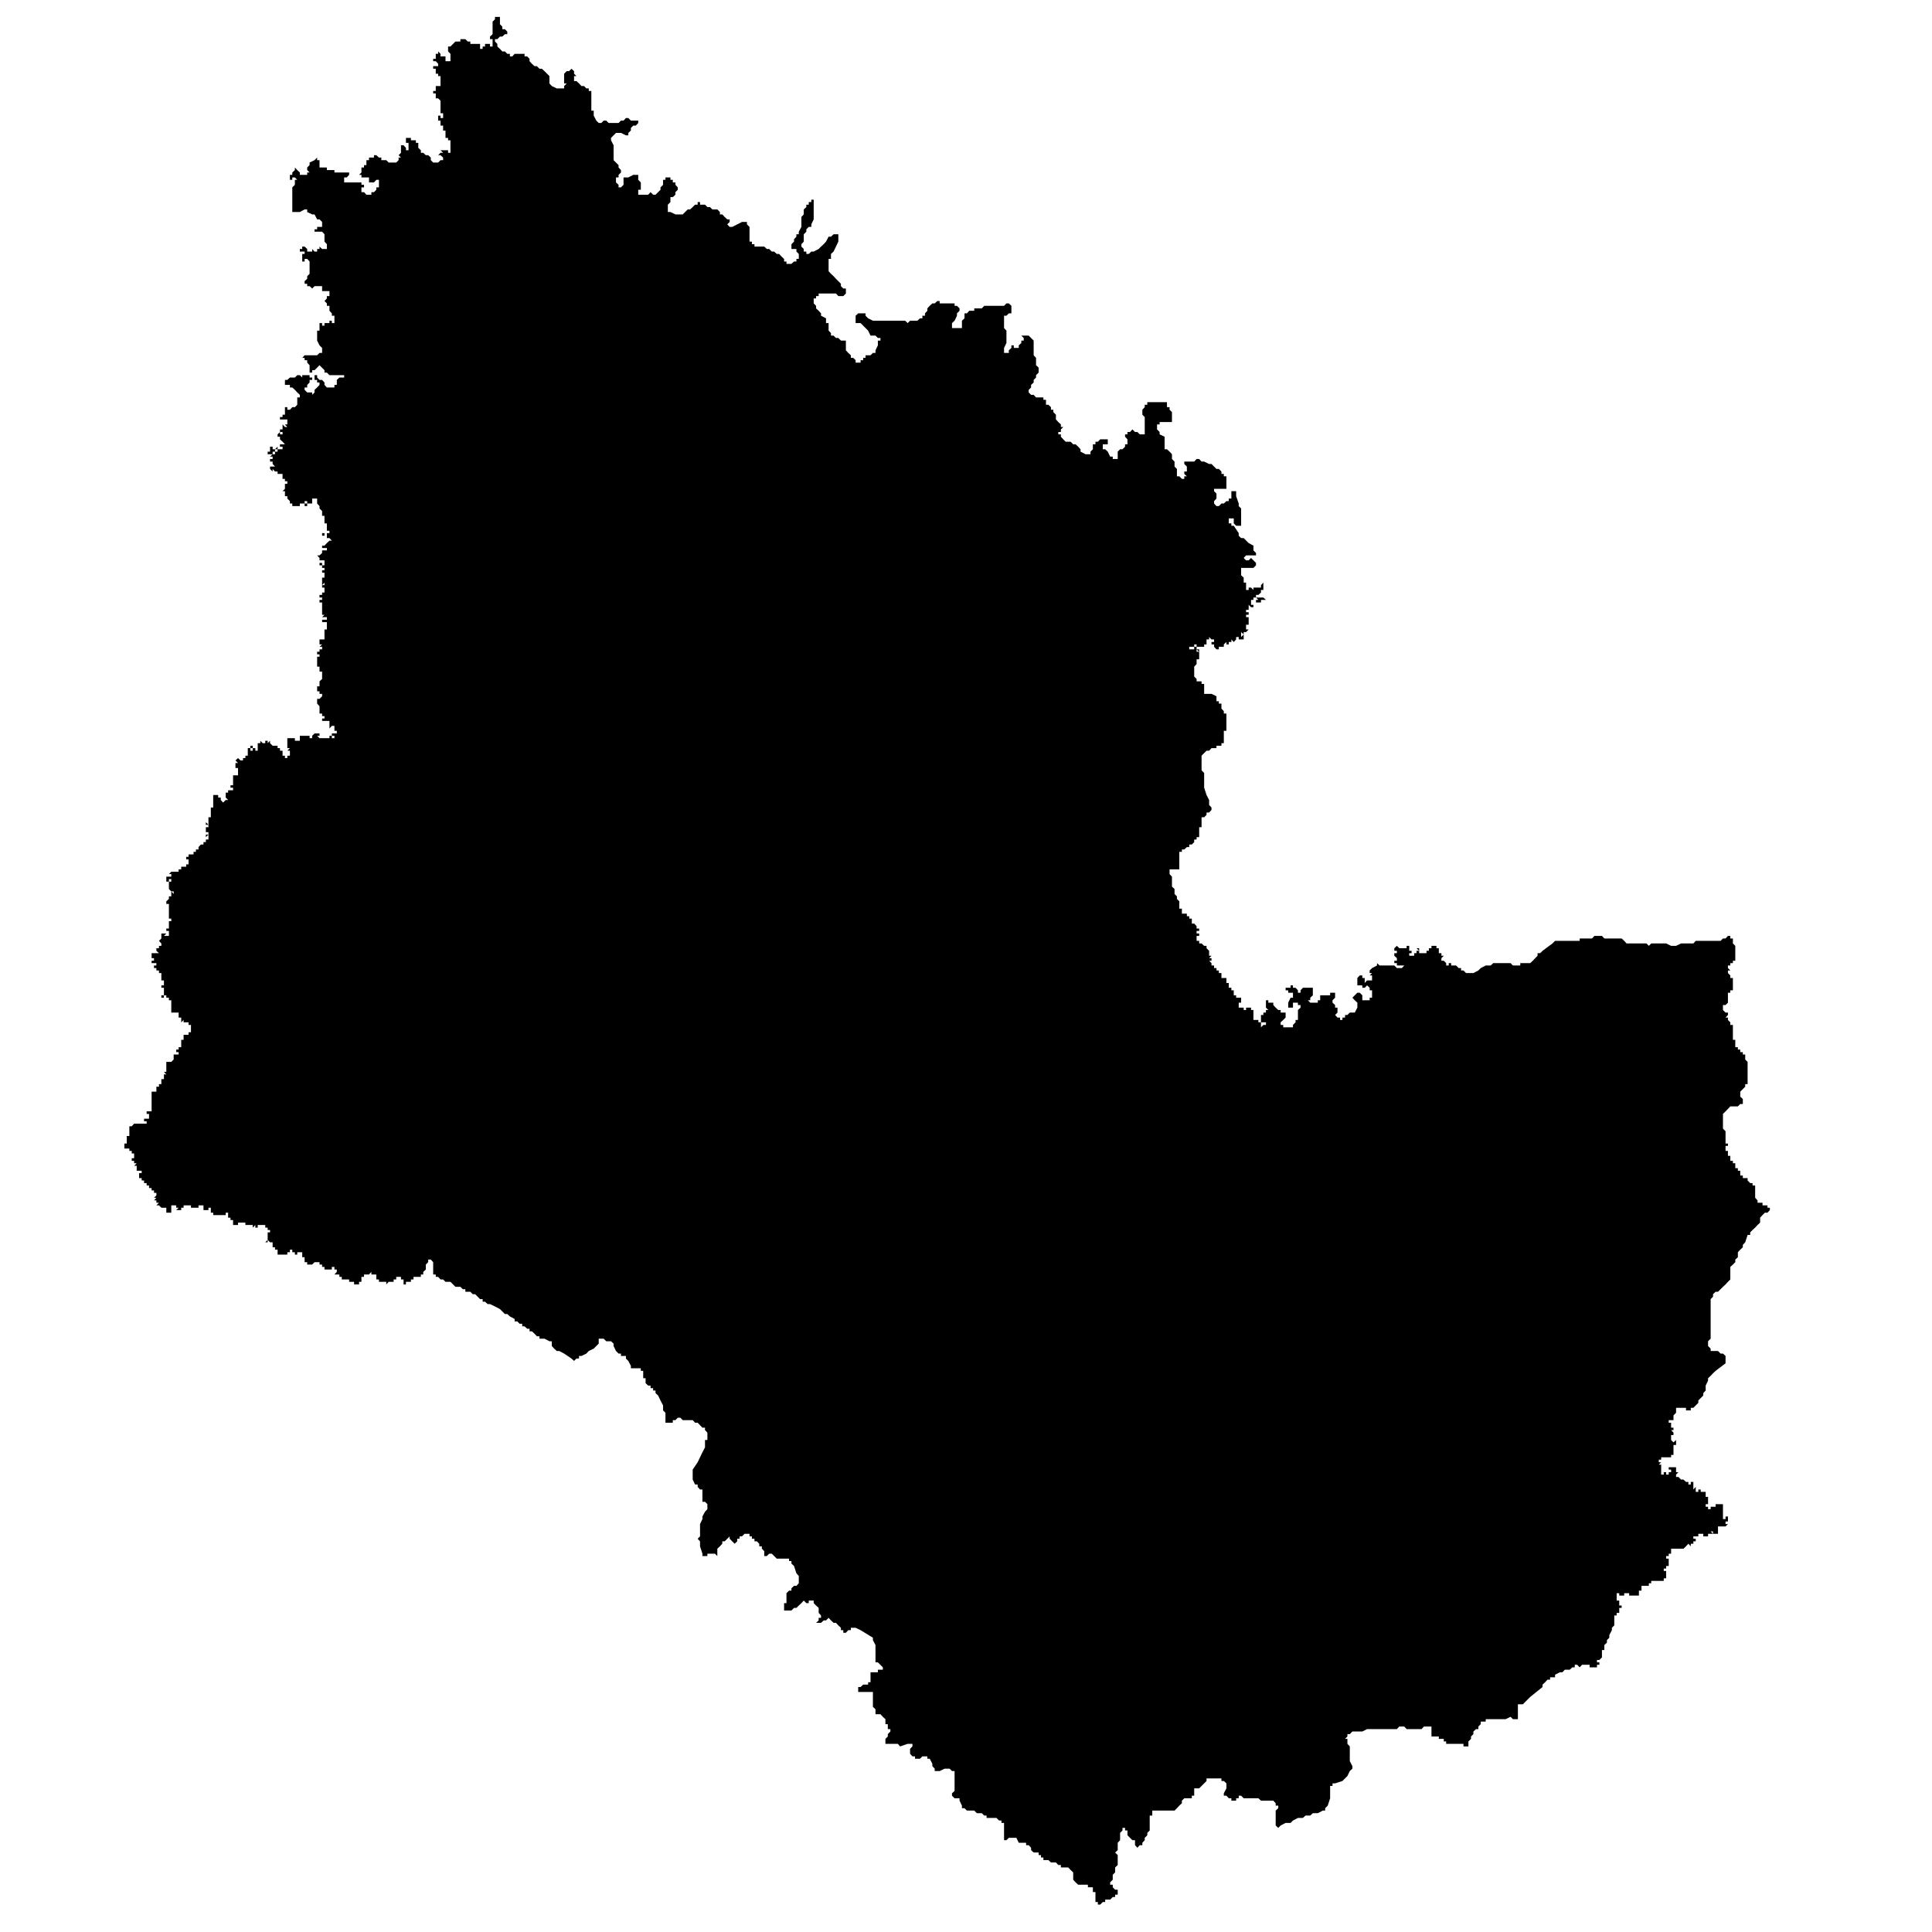 <?xml version="1.0" encoding="utf-8"?>
<!-- Generator: Adobe Illustrator 24.2.1, SVG Export Plug-In . SVG Version: 6.00 Build 0)  -->
<svg version="1.1" id="Layer_1" xmlns="http://www.w3.org/2000/svg" xmlns:xlink="http://www.w3.org/1999/xlink" x="0px" y="0px"
	 viewBox="0 0 97.23 97.23" style="enable-background:new 0 0 97.23 97.23;" xml:space="preserve">
<style type="text/css">
	.st0{fill-rule:evenodd;clip-rule:evenodd;}
</style>
<polygon class="st0" points="25.16,0.85 25.16,0.97 25.16,1.09 25.16,1.22 25.28,1.34 25.28,1.47 25.41,1.47 25.53,1.59 25.53,1.72 
	25.41,1.72 25.28,1.84 25.16,1.84 25.03,1.97 24.91,1.97 24.91,2.09 25.03,2.21 25.03,2.34 25.16,2.46 25.28,2.59 25.41,2.59 
	25.53,2.71 25.66,2.71 25.66,2.84 25.78,2.84 25.9,2.71 26.03,2.71 26.15,2.71 26.28,2.71 26.4,2.71 26.4,2.84 26.53,2.84 
	26.65,2.96 26.65,3.08 26.77,3.21 26.9,3.33 27.02,3.33 27.15,3.46 27.27,3.46 27.4,3.58 27.65,3.83 27.65,3.95 27.65,4.08 
	27.65,4.2 27.77,4.33 28.02,4.45 28.14,4.45 28.27,4.45 28.39,4.45 28.39,4.33 28.52,4.2 28.39,4.2 28.39,4.08 28.39,3.95 
	28.39,3.83 28.39,3.71 28.52,3.58 28.64,3.58 28.76,3.46 28.89,3.58 28.89,3.71 29.01,3.83 28.89,3.83 28.89,3.95 28.89,4.08 
	29.01,4.08 29.14,4.2 29.26,4.33 29.39,4.33 29.51,4.45 29.63,4.45 29.63,4.58 29.76,4.58 29.76,4.7 29.76,4.83 29.76,5.07 
	29.76,5.2 29.76,5.32 29.76,5.45 29.76,5.57 29.88,5.57 29.88,5.7 29.88,5.82 30.01,6.07 30.13,6.19 30.26,6.19 30.38,6.07 
	30.51,6.07 30.63,6.19 30.88,6.19 31,6.19 31.13,6.19 31.25,6.07 31.38,6.07 31.5,5.94 31.62,5.94 31.75,6.07 31.87,6.07 32,6.07 
	32.12,6.07 32.12,6.19 32,6.32 31.87,6.32 31.75,6.44 31.75,6.57 31.62,6.69 31.62,6.81 31.5,6.81 31.25,6.69 31.13,6.69 31,6.69 
	30.88,6.81 30.75,6.94 30.75,7.06 30.88,7.31 30.88,7.44 30.88,7.56 30.88,7.69 30.88,7.81 30.88,7.93 30.88,8.06 31,8.18 
	31.13,8.31 31.13,8.43 31.25,8.56 31.25,8.68 31.13,8.8 31.13,8.93 31,8.93 31,9.05 31,9.18 31.13,9.3 31.13,9.43 31.25,9.43 
	31.38,9.3 31.38,9.18 31.38,9.05 31.38,8.93 31.5,8.93 31.62,8.93 31.87,8.8 32,8.8 32.12,8.8 32.12,9.05 32.25,9.18 32.25,9.3 
	32.25,9.43 32.25,9.55 32.12,9.55 32.12,9.67 32.12,9.8 32.25,9.8 32.37,9.8 32.62,9.8 32.74,9.67 32.87,9.8 32.99,9.8 33.12,9.67 
	33.24,9.55 33.24,9.43 33.37,9.3 33.37,9.18 33.37,9.05 33.49,9.05 33.49,8.93 33.61,8.93 33.74,8.93 33.74,9.05 33.86,9.05 
	33.86,9.18 33.99,9.18 33.99,9.3 34.11,9.43 34.11,9.55 33.99,9.67 33.99,9.8 33.86,9.92 33.74,9.92 33.74,10.05 33.74,10.17 
	33.61,10.3 33.61,10.54 33.61,10.67 33.74,10.67 33.99,10.79 34.11,10.79 34.24,10.79 34.36,10.79 34.48,10.67 34.61,10.54 
	34.73,10.54 34.86,10.42 34.98,10.3 35.11,10.3 35.11,10.17 35.23,10.17 35.23,10.3 35.35,10.3 35.48,10.3 35.6,10.42 35.73,10.42 
	35.85,10.54 36.1,10.54 36.23,10.67 36.23,10.79 36.35,10.79 36.47,10.92 36.6,11.04 36.72,11.04 36.72,11.17 36.6,11.29 
	36.72,11.42 36.85,11.42 37.34,11.17 37.47,11.17 37.59,11.17 37.59,11.29 37.72,11.42 37.72,11.54 37.72,11.66 37.72,11.91 
	37.72,12.04 37.72,12.16 37.84,12.16 37.84,12.29 37.97,12.29 37.97,12.41 38.09,12.41 38.21,12.41 38.34,12.41 38.46,12.41 
	38.59,12.53 38.71,12.53 38.84,12.66 38.96,12.66 39.09,12.78 39.21,12.78 39.33,12.91 39.46,13.03 39.46,13.16 39.58,13.16 
	39.58,13.28 39.71,13.28 39.71,13.4 39.71,13.28 39.83,13.28 39.96,13.16 40.08,13.16 40.08,13.03 40.2,13.03 40.2,12.78 
	40.08,12.66 40.08,12.53 39.96,12.53 39.83,12.53 39.83,12.41 39.83,12.29 39.96,12.16 39.96,12.04 40.08,11.91 40.08,11.79 
	40.2,11.79 40.2,11.66 40.33,11.42 40.33,11.17 40.33,11.04 40.33,10.92 40.45,10.79 40.45,10.67 40.45,10.54 40.58,10.42 
	40.58,10.3 40.7,10.3 40.7,10.17 40.83,10.17 40.83,10.05 40.95,10.05 40.95,10.17 40.95,10.3 40.95,10.54 40.95,10.79 40.95,10.92 
	40.95,11.04 40.83,11.29 40.83,11.42 40.7,11.42 40.58,11.54 40.58,11.66 40.45,11.79 40.45,11.91 40.45,12.04 40.45,12.16 
	40.33,12.29 40.33,12.41 40.45,12.53 40.45,12.66 40.58,12.66 40.58,12.78 40.7,12.78 40.83,12.66 40.95,12.66 41.2,12.53 
	41.32,12.41 41.45,12.29 41.57,12.16 41.7,11.91 41.82,11.91 41.95,11.79 42.07,11.79 42.19,11.79 42.19,11.91 42.19,12.04 
	42.19,12.16 42.07,12.41 41.95,12.66 41.82,12.78 41.82,13.03 41.7,13.03 41.7,13.16 41.7,13.28 41.7,13.4 41.7,13.53 41.7,13.65 
	41.82,13.78 41.95,13.9 42.07,14.03 42.19,14.15 42.32,14.28 42.32,14.4 42.44,14.52 42.57,14.52 42.57,14.65 42.57,14.77 
	42.44,14.9 42.32,14.9 42.19,14.9 42.07,14.77 41.95,14.77 41.7,14.77 41.57,14.77 41.45,14.77 41.32,14.77 41.2,14.77 41.2,14.9 
	41.07,14.9 41.07,15.02 40.95,15.02 40.95,15.15 40.95,15.27 41.07,15.39 41.07,15.52 41.2,15.64 41.32,15.77 41.32,15.89 
	41.57,16.02 41.57,16.14 41.57,16.26 41.7,16.26 41.7,16.51 41.7,16.64 41.82,16.76 41.82,16.89 41.95,16.89 42.07,17.01 
	42.19,17.01 42.32,17.14 42.44,17.14 42.57,17.14 42.57,17.26 42.57,17.38 42.57,17.51 42.57,17.63 42.69,17.76 42.82,17.88 
	42.82,18.01 42.94,18.01 43.06,18.13 43.06,18.25 43.19,18.25 43.19,18.38 43.19,18.25 43.31,18.25 43.31,18.13 43.44,18.13 
	43.44,18.01 43.56,18.01 43.56,17.88 43.69,17.88 43.81,17.88 43.93,17.76 44.06,17.76 44.06,17.63 44.18,17.38 44.18,17.14 
	44.31,17.14 44.31,17.01 44.18,17.01 44.06,16.89 43.93,16.89 43.81,16.89 43.69,16.64 43.56,16.51 43.44,16.39 43.31,16.26 
	43.19,16.26 43.06,16.26 43.06,16.14 43.06,16.02 43.06,15.89 43.19,15.77 43.31,15.77 43.44,15.77 43.56,15.77 43.56,15.89 
	43.69,16.02 43.93,16.14 44.06,16.14 44.18,16.14 44.31,16.14 44.43,16.14 44.56,16.14 44.68,16.14 44.81,16.14 44.93,16.14 
	45.05,16.14 45.18,16.14 45.3,16.14 45.43,16.14 45.55,16.14 45.68,16.26 45.8,16.14 45.92,16.14 46.05,16.14 46.17,16.14 
	46.3,16.02 46.42,16.02 46.42,15.89 46.55,15.89 46.55,15.77 46.67,15.64 46.67,15.52 46.79,15.39 46.92,15.27 47.04,15.27 
	47.17,15.15 47.29,15.15 47.29,15.27 47.42,15.27 47.54,15.27 47.67,15.27 47.79,15.27 47.91,15.27 48.04,15.27 48.04,15.39 
	48.16,15.39 48.29,15.52 48.29,15.64 48.16,15.77 48.16,15.89 48.04,16.14 47.91,16.26 47.91,16.39 47.91,16.51 48.04,16.51 
	48.16,16.51 48.29,16.51 48.41,16.51 48.41,16.39 48.41,16.14 48.54,16.02 48.54,15.89 48.54,15.77 48.66,15.77 48.78,15.64 
	48.91,15.64 49.03,15.64 49.03,15.52 49.16,15.52 49.41,15.52 49.53,15.39 49.65,15.39 49.78,15.39 49.9,15.39 50.03,15.39 
	50.15,15.39 50.28,15.39 50.4,15.39 50.53,15.39 50.65,15.27 50.77,15.27 50.9,15.39 50.9,15.52 50.9,15.64 50.9,15.77 50.77,15.77 
	50.65,15.89 50.53,15.89 50.53,16.02 50.53,16.14 50.53,16.26 50.53,16.51 50.65,16.64 50.65,16.76 50.65,16.89 50.65,17.14 
	50.65,17.26 50.53,17.51 50.53,17.63 50.53,17.76 50.65,17.76 50.77,17.76 50.77,17.63 50.9,17.51 50.9,17.38 51.02,17.38 
	51.02,17.51 51.15,17.51 51.27,17.51 51.27,17.38 51.4,17.26 51.4,17.14 51.52,17.14 51.52,17.01 51.4,16.89 51.52,16.89 
	51.64,16.89 51.77,16.89 51.89,17.01 52.02,17.14 52.14,17.14 52.02,17.14 52.02,17.26 52.02,17.38 52.02,17.51 52.02,17.63 
	52.02,17.88 52.14,18.01 52.14,18.13 52.14,18.25 52.14,18.38 52.27,18.5 52.27,18.63 52.27,18.75 52.14,18.88 52.14,19 
	52.02,19.12 52.02,19.25 51.89,19.37 51.89,19.5 51.77,19.62 51.77,19.75 51.89,19.87 52.02,19.87 52.14,20 52.27,20 52.39,20 
	52.51,20 52.51,20.12 52.64,20.12 52.64,20.24 52.64,20.37 52.76,20.37 52.89,20.49 52.89,20.62 53.01,20.62 53.01,20.74 
	53.14,20.87 53.14,20.99 53.14,21.11 53.26,21.24 53.39,21.36 53.39,21.49 53.51,21.49 53.39,21.61 53.39,21.74 53.26,21.74 
	53.26,21.86 53.39,21.86 53.39,21.98 53.51,22.11 53.63,22.23 53.88,22.23 54.01,22.36 54.13,22.36 54.26,22.48 54.38,22.61 
	54.38,22.73 54.63,22.86 54.75,22.86 54.88,22.86 54.88,22.73 55,22.61 55,22.48 55,22.36 55.13,22.36 55.13,22.23 55.25,22.23 
	55.37,22.11 55.5,22.11 55.62,22.11 55.75,22.11 55.75,22.23 55.87,22.23 55.75,22.23 55.75,22.36 55.62,22.36 55.5,22.36 
	55.5,22.48 55.5,22.61 55.62,22.61 55.75,22.73 55.87,22.98 56,22.98 56,23.1 56.12,23.1 56.25,23.1 56.25,22.98 56.25,22.86 
	56.25,22.73 56.37,22.61 56.49,22.61 56.62,22.48 56.62,22.36 56.74,22.36 56.74,22.23 56.74,22.11 56.62,21.98 56.62,21.86 
	56.74,21.86 56.74,21.74 56.87,21.74 56.99,21.61 57.12,21.74 57.24,21.74 57.36,21.86 57.49,21.86 57.61,21.86 57.61,21.74 
	57.61,21.61 57.61,21.49 57.61,21.36 57.61,21.24 57.61,21.11 57.61,20.99 57.49,20.87 57.49,20.74 57.49,20.62 57.61,20.49 
	57.61,20.37 57.74,20.37 57.74,20.24 57.86,20.24 57.99,20.24 58.23,20.24 58.36,20.24 58.48,20.24 58.61,20.24 58.73,20.24 
	58.73,20.37 58.73,20.49 58.86,20.49 58.86,20.62 58.98,20.74 58.98,20.87 58.98,20.99 58.98,21.11 58.98,21.24 58.86,21.24 
	58.73,21.24 58.61,21.24 58.48,21.24 58.36,21.24 58.36,21.36 58.23,21.36 58.23,21.49 58.23,21.61 58.36,21.74 58.36,21.86 
	58.61,21.98 58.61,22.11 58.61,22.23 58.61,22.36 58.61,22.48 58.61,22.61 58.73,22.61 58.86,22.73 58.98,22.86 58.98,22.98 
	58.98,23.1 59.11,23.23 59.11,23.35 59.11,23.48 59.23,23.6 59.23,23.73 59.23,23.85 59.23,23.97 59.35,23.97 59.48,24.1 59.6,24.1 
	59.6,23.97 59.73,23.97 59.6,23.85 59.6,23.73 59.73,23.73 59.73,23.6 59.73,23.48 59.6,23.35 59.6,23.23 59.73,23.23 59.85,23.23 
	59.98,23.23 60.1,23.23 60.22,23.1 60.35,23.1 60.47,23.23 60.6,23.23 60.85,23.35 60.97,23.35 61.1,23.48 61.22,23.6 61.34,23.6 
	61.47,23.73 61.47,23.85 61.59,23.85 61.59,23.97 61.72,23.97 61.72,24.1 61.72,24.22 61.72,24.35 61.72,24.47 61.72,24.6 
	61.59,24.6 61.22,24.6 61.1,24.6 61.1,24.72 61.22,24.84 61.22,24.97 61.22,25.09 61.1,25.22 61.1,25.34 61.22,25.47 61.34,25.47 
	61.47,25.34 61.59,25.34 61.72,25.22 61.84,25.22 61.84,25.09 61.97,25.09 61.97,24.97 61.97,24.72 62.09,24.72 62.21,24.72 
	62.21,24.84 62.21,24.97 62.34,25.34 62.34,25.47 62.46,25.59 62.46,25.84 62.46,25.96 62.46,26.09 62.46,26.21 62.46,26.34 
	62.46,26.46 62.34,26.46 62.21,26.46 62.09,26.34 62.09,26.09 61.97,26.09 61.84,26.09 61.84,26.21 61.84,26.34 61.97,26.34 
	61.97,26.46 62.09,26.46 62.34,26.83 62.34,26.96 62.46,27.08 62.59,27.08 62.84,27.33 63.08,27.46 63.08,27.7 63.21,27.83 
	63.21,27.95 63.08,27.95 62.96,27.95 62.71,27.95 62.59,28.08 62.71,28.2 62.84,28.2 62.96,28.08 63.08,28.2 63.21,28.33 
	63.21,28.45 63.08,28.58 62.96,28.58 62.84,28.58 62.59,28.58 62.46,28.58 62.46,28.7 62.46,28.82 62.46,28.95 62.59,29.07 
	62.59,29.2 62.59,29.32 62.71,29.32 62.71,29.45 62.71,29.57 62.71,29.69 62.84,29.69 62.84,29.57 62.96,29.57 63.08,29.69 
	63.08,29.57 63.21,29.57 63.33,29.57 63.46,29.57 63.46,29.45 63.58,29.32 63.71,29.32 63.58,29.32 63.58,29.45 63.58,29.57 
	63.71,29.57 63.58,29.57 63.58,29.69 63.46,29.69 63.46,29.82 63.33,29.94 63.21,29.94 63.21,30.07 63.33,30.07 63.46,30.07 
	63.58,30.07 63.71,30.19 63.58,30.19 63.46,30.19 63.33,30.19 63.46,30.19 63.46,30.32 63.33,30.32 63.21,30.32 63.21,30.19 
	63.33,30.19 63.21,30.07 63.08,30.07 63.08,30.19 62.96,30.19 62.96,30.32 62.96,30.44 63.08,30.44 63.08,30.56 62.96,30.56 
	62.84,30.44 62.84,30.56 62.84,30.69 62.71,30.69 62.71,30.81 62.84,30.81 62.84,30.94 62.71,30.94 62.71,31.06 62.84,31.06 
	62.84,31.19 62.96,31.19 62.84,31.19 62.84,31.31 62.84,31.44 62.71,31.44 62.71,31.56 62.71,31.68 62.84,31.68 62.71,31.81 
	62.84,31.81 62.71,31.81 62.59,31.81 62.59,31.68 62.59,31.81 62.59,31.93 62.46,31.81 62.46,31.93 62.46,32.06 62.59,31.93 
	62.59,32.06 62.59,32.18 62.46,32.18 62.46,32.06 62.46,32.18 62.34,32.18 62.34,32.06 62.21,32.06 62.21,32.18 62.09,32.31 
	61.97,32.18 61.97,32.31 61.84,32.31 61.84,32.43 61.72,32.43 61.72,32.31 61.59,32.43 61.59,32.55 61.47,32.55 61.34,32.55 
	61.34,32.68 61.22,32.68 61.1,32.55 61.1,32.43 60.97,32.43 60.97,32.31 61.1,32.31 61.1,32.18 60.97,32.18 60.85,32.06 
	60.85,32.18 60.72,32.18 60.72,32.31 60.72,32.43 60.6,32.43 60.6,32.31 60.6,32.43 60.47,32.43 60.6,32.43 60.72,32.43 60.6,32.43 
	60.6,32.55 60.47,32.55 60.35,32.55 60.22,32.55 60.22,32.43 60.1,32.43 60.1,32.31 60.1,32.43 60.1,32.55 59.98,32.55 59.85,32.55 
	59.85,32.68 59.98,32.68 60.1,32.68 60.1,32.55 60.22,32.55 60.22,32.68 60.35,32.68 60.35,32.8 60.22,32.68 60.22,32.8 60.35,32.8 
	60.35,32.93 60.47,32.93 60.35,32.93 60.35,33.05 60.35,33.18 60.35,33.3 60.35,33.18 60.22,33.18 60.22,33.3 60.22,33.42 
	60.1,33.42 60.22,33.42 60.1,33.55 60.1,34.05 60.22,34.17 60.22,34.29 60.35,34.29 60.47,34.29 60.47,34.42 60.6,34.42 60.6,34.54 
	60.6,34.79 60.6,34.92 60.72,34.92 60.85,34.92 60.97,34.92 61.22,35.04 61.22,35.17 61.22,35.29 61.34,35.29 61.34,35.41 
	61.47,35.41 61.47,35.54 61.47,35.66 61.59,35.79 61.59,35.91 61.72,35.91 61.72,36.04 61.72,36.16 61.72,36.28 61.72,36.41 
	61.72,36.53 61.72,36.66 61.72,36.78 61.59,36.78 61.59,36.91 61.59,37.03 61.59,37.15 61.59,37.28 61.59,37.4 61.47,37.4 
	61.47,37.53 61.34,37.53 61.22,37.53 61.22,37.65 61.1,37.65 60.97,37.65 60.85,37.78 60.72,37.78 60.6,37.9 60.47,38.03 
	60.47,38.15 60.47,38.27 60.47,38.4 60.47,38.52 60.47,38.65 60.47,38.77 60.6,38.9 60.6,39.27 60.6,39.52 60.6,39.64 60.72,40.01 
	60.85,40.26 60.85,40.39 60.85,40.51 60.97,40.64 60.97,40.76 60.85,40.89 60.72,40.89 60.72,41.01 60.6,41.13 60.47,41.13 
	60.47,41.26 60.47,41.38 60.47,41.51 60.47,41.63 60.35,41.63 60.35,41.76 60.35,41.88 60.35,42 60.35,42.13 60.22,42.13 
	60.22,42.25 60.1,42.25 60.1,42.38 59.98,42.5 59.85,42.5 59.85,42.63 59.73,42.63 59.6,42.75 59.48,42.75 59.48,42.87 59.35,42.87 
	59.35,43 59.35,43.25 59.35,43.37 59.35,43.5 59.35,43.62 59.35,43.75 59.23,43.75 59.11,43.75 58.98,43.75 58.86,43.75 
	58.86,43.87 58.86,43.99 58.98,44.12 58.98,44.24 58.98,44.37 58.98,44.49 58.98,44.62 59.11,44.74 59.11,44.86 59.11,44.99 
	59.23,45.11 59.23,45.24 59.35,45.36 59.35,45.49 59.35,45.61 59.35,45.73 59.48,45.73 59.48,45.86 59.48,45.98 59.6,45.98 
	59.73,45.98 59.73,46.11 59.85,46.11 59.85,46.23 59.73,46.23 59.85,46.23 59.98,46.23 59.98,46.36 59.98,46.48 60.1,46.48 
	59.98,46.48 60.1,46.48 60.22,46.61 60.22,46.73 60.35,46.73 60.35,46.85 60.22,46.85 60.22,46.98 60.35,46.98 60.35,47.1 
	60.22,47.1 60.22,47.23 60.22,47.35 60.35,47.35 60.35,47.48 60.47,47.48 60.6,47.6 60.72,47.6 60.72,47.72 60.85,47.85 
	60.85,47.97 60.85,48.1 60.97,48.1 60.85,48.22 60.97,48.22 60.97,48.35 60.85,48.35 60.97,48.47 60.85,48.47 60.97,48.47 
	60.97,48.59 61.1,48.59 61.1,48.72 61.22,48.72 61.22,48.84 61.34,48.84 61.34,48.97 61.47,48.97 61.47,49.09 61.47,49.22 
	61.59,49.22 61.72,49.22 61.72,49.34 61.72,49.47 61.84,49.47 61.84,49.59 61.84,49.71 61.97,49.71 61.97,49.84 62.09,49.84 
	62.09,49.96 62.09,50.09 62.21,50.09 62.21,50.21 62.34,50.21 62.34,50.09 62.34,50.21 62.46,50.21 62.46,50.34 62.46,50.46 
	62.34,50.46 62.34,50.71 62.46,50.71 62.59,50.71 62.59,50.83 62.71,50.83 62.71,50.71 62.84,50.71 62.84,50.83 62.84,50.71 
	62.96,50.71 62.96,50.83 63.08,50.83 63.08,51.08 63.08,51.21 63.08,51.33 63.21,51.33 63.33,51.33 63.33,51.45 63.46,51.45 
	63.46,51.58 63.46,51.7 63.58,51.58 63.71,51.58 63.71,51.45 63.58,51.45 63.46,51.45 63.46,51.33 63.46,51.21 63.46,51.08 
	63.58,51.08 63.58,50.96 63.71,50.96 63.71,50.83 63.83,50.83 63.71,50.71 63.71,50.58 63.71,50.46 63.71,50.34 63.83,50.34 
	63.83,50.46 63.96,50.46 64.08,50.46 64.08,50.58 64.2,50.71 64.33,50.83 64.45,50.83 64.45,50.96 64.58,50.96 64.7,50.96 
	64.7,51.08 64.7,51.21 64.58,51.33 64.45,51.45 64.45,51.58 64.58,51.58 64.58,51.7 64.7,51.7 64.83,51.7 64.95,51.7 65.07,51.7 
	65.07,51.58 65.2,51.45 65.2,51.33 65.32,51.33 65.32,51.21 65.32,51.08 65.32,50.96 65.32,50.83 65.45,50.71 65.45,50.58 
	65.32,50.58 65.32,50.46 65.2,50.46 65.07,50.46 65.07,50.58 65.07,50.71 64.95,50.71 64.83,50.71 64.83,50.58 64.83,50.46 
	64.95,50.21 65.07,50.21 65.07,50.09 65.07,49.96 64.95,49.96 64.83,49.96 64.83,49.84 64.7,49.84 64.7,49.71 64.83,49.71 
	64.95,49.71 64.95,49.59 65.07,49.59 65.07,49.71 65.2,49.71 65.32,49.84 65.32,49.96 65.45,49.96 65.45,49.84 65.57,49.71 
	65.7,49.71 65.82,49.71 65.94,49.71 66.07,49.71 66.07,49.84 66.07,49.96 66.07,50.09 65.94,50.21 65.94,50.34 65.82,50.34 
	65.94,50.46 66.07,50.46 66.19,50.46 66.32,50.46 66.32,50.34 66.44,50.34 66.44,50.21 66.44,50.09 66.57,50.09 66.57,49.96 
	66.57,50.09 66.69,50.09 66.82,50.09 66.94,50.09 66.94,49.96 67.06,49.96 67.06,49.84 67.06,49.96 67.19,49.96 67.19,50.09 
	67.19,50.21 67.06,50.34 67.06,50.46 67.19,50.58 67.19,50.71 67.31,50.71 67.31,50.83 67.31,50.96 67.19,51.08 67.31,51.21 
	67.44,51.21 67.44,51.33 67.56,51.33 67.56,51.21 67.69,51.21 67.69,51.08 67.81,51.08 67.93,50.96 68.06,50.96 68.18,50.96 
	68.31,50.71 68.31,50.58 68.31,50.46 68.18,50.34 68.06,50.21 68.18,50.09 68.31,49.96 68.43,49.96 68.56,50.09 68.56,50.21 
	68.56,50.34 68.68,50.34 68.8,50.34 68.93,50.34 68.93,50.21 69.05,50.21 69.05,50.09 69.05,49.96 69.05,49.84 68.93,49.84 
	68.93,49.71 68.8,49.59 68.68,49.71 68.56,49.71 68.56,49.59 68.43,49.59 68.31,49.59 68.31,49.47 68.31,49.34 68.31,49.22 
	68.43,49.09 68.56,49.09 68.56,49.22 68.68,49.22 68.68,49.34 68.68,49.47 68.8,49.34 68.93,49.34 69.05,49.34 69.05,49.22 
	69.18,49.22 69.05,49.22 69.05,49.09 68.93,49.09 68.93,49.22 68.93,49.09 69.05,48.97 68.93,48.97 68.93,48.84 69.05,48.72 
	69.3,48.59 69.3,48.47 69.43,48.59 69.55,48.59 69.68,48.59 69.8,48.59 69.92,48.59 70.05,48.59 70.17,48.59 70.3,48.72 
	70.42,48.72 70.55,48.72 70.67,48.59 70.55,48.59 70.42,48.59 70.3,48.59 70.3,48.47 70.17,48.47 70.17,48.35 70.3,48.35 
	70.3,48.22 70.17,48.1 70.17,47.97 70.3,47.97 70.3,47.85 70.17,47.85 70.17,47.72 70.3,47.6 70.42,47.72 70.55,47.72 70.67,47.72 
	70.79,47.72 70.79,47.6 70.92,47.6 70.92,47.72 70.92,47.85 70.92,47.72 70.92,47.85 70.79,47.85 70.92,47.85 71.04,47.85 
	71.04,47.97 70.92,47.97 70.92,48.1 71.04,48.1 71.17,48.1 71.17,47.97 71.29,47.97 71.29,47.85 71.42,47.85 71.29,47.72 
	71.42,47.72 71.42,47.85 71.42,47.97 71.54,47.97 71.54,48.1 71.54,47.97 71.66,47.97 71.79,47.97 71.79,47.85 71.79,47.72 
	71.79,47.85 71.91,47.85 71.91,47.72 72.04,47.72 72.04,47.6 72.16,47.6 72.29,47.6 72.29,47.72 72.41,47.72 72.41,47.85 
	72.41,47.97 72.54,47.97 72.54,47.85 72.54,47.97 72.66,47.97 72.54,47.97 72.54,48.1 72.66,48.1 72.54,48.22 72.54,48.35 
	72.66,48.35 72.54,48.35 72.66,48.35 72.66,48.47 72.66,48.35 72.78,48.47 72.78,48.59 72.91,48.59 72.91,48.47 73.03,48.47 
	73.03,48.59 73.16,48.59 73.28,48.59 73.41,48.72 73.53,48.72 73.53,48.84 73.65,48.84 73.78,48.97 73.9,48.97 74.03,48.97 
	74.15,48.97 74.4,48.84 74.52,48.72 74.77,48.59 74.9,48.59 75.02,48.59 75.15,48.47 75.27,48.47 75.4,48.47 75.52,48.47 
	75.64,48.47 75.77,48.47 75.89,48.47 76.02,48.47 76.14,48.59 76.27,48.59 76.39,48.59 76.51,48.59 76.51,48.47 76.64,48.47 
	76.76,48.47 76.89,48.47 77.01,48.47 77.14,48.35 77.26,48.22 77.38,48.1 77.38,47.97 77.51,47.97 77.63,47.85 78.13,47.48 
	78.26,47.35 78.38,47.35 78.5,47.35 78.63,47.35 78.75,47.35 79,47.35 79.25,47.35 79.37,47.35 79.5,47.35 79.5,47.23 79.62,47.23 
	79.75,47.23 80,47.23 80.12,47.23 80.24,47.1 80.37,47.1 80.62,47.1 80.74,47.23 80.87,47.23 80.99,47.23 81.24,47.23 81.49,47.23 
	81.61,47.23 81.74,47.35 81.86,47.48 82.11,47.48 82.23,47.48 82.48,47.48 82.61,47.48 82.86,47.48 82.98,47.6 83.1,47.48 
	83.23,47.48 83.35,47.48 83.48,47.48 83.85,47.48 84.1,47.6 84.22,47.6 84.35,47.6 84.6,47.48 84.85,47.48 84.97,47.48 85.09,47.48 
	85.22,47.48 85.34,47.35 85.47,47.35 85.72,47.35 85.84,47.35 86.21,47.35 86.34,47.35 86.46,47.35 86.59,47.35 86.71,47.23 
	86.84,47.23 86.96,47.1 87.08,47.1 87.08,47.23 87.21,47.23 87.21,47.35 87.21,47.48 87.33,47.6 87.33,47.72 87.33,47.85 
	87.33,47.97 87.33,48.1 87.33,48.22 87.33,48.35 87.21,48.35 87.21,48.47 87.08,48.47 87.08,48.59 86.96,48.59 86.96,48.72 
	87.08,48.84 86.96,48.84 86.96,48.97 87.08,49.09 87.08,49.22 87.21,49.22 87.21,49.34 87.21,49.47 87.21,49.59 87.21,49.71 
	87.21,49.84 87.21,49.71 87.21,49.84 87.08,49.84 87.08,49.96 86.96,49.96 86.96,50.09 86.96,50.21 86.96,50.34 86.96,50.46 
	86.84,50.58 86.71,50.58 86.71,50.71 86.71,50.83 86.84,50.96 86.96,50.96 86.96,51.08 86.84,51.21 86.96,51.21 86.96,51.33 
	87.08,51.45 87.08,51.58 87.21,51.58 87.08,51.58 87.21,51.58 87.21,51.7 87.08,51.7 87.21,51.7 87.21,51.83 87.21,51.95 
	87.33,51.95 87.21,51.95 87.21,52.08 87.21,52.2 87.21,52.33 87.33,52.33 87.33,52.45 87.21,52.45 87.33,52.45 87.33,52.57 
	87.21,52.57 87.33,52.57 87.33,52.7 87.46,52.7 87.46,52.82 87.58,52.82 87.58,52.95 87.71,52.95 87.58,52.95 87.71,52.95 
	87.71,53.07 87.83,53.07 87.83,53.2 87.83,53.32 87.95,53.44 87.95,53.57 87.95,53.69 87.95,53.94 87.95,54.07 87.95,54.31 
	87.95,54.44 87.95,54.56 87.83,54.56 87.83,54.69 87.71,54.81 87.58,54.94 87.58,55.06 87.58,55.19 87.71,55.31 87.71,55.43 
	87.71,55.56 87.58,55.56 87.46,55.68 87.33,55.68 87.21,55.68 87.08,55.68 86.96,55.81 86.84,55.93 86.71,56.06 86.71,56.18 
	86.71,56.43 86.71,56.55 86.71,56.68 86.71,56.8 86.84,56.93 86.84,57.05 86.84,57.17 86.84,57.3 86.84,57.42 86.84,57.55 
	86.96,57.55 86.96,57.67 86.84,57.67 86.84,57.8 86.96,57.8 86.84,57.8 86.84,57.92 86.96,57.92 86.84,57.92 86.96,57.92 
	86.96,58.05 86.84,58.05 86.96,58.05 86.96,58.17 87.08,58.17 86.96,58.17 87.08,58.17 87.08,58.29 87.08,58.42 87.21,58.42 
	87.21,58.54 87.33,58.54 87.33,58.67 87.33,58.79 87.46,58.79 87.46,58.92 87.58,58.92 87.58,59.04 87.58,59.16 87.71,59.16 
	87.71,59.29 87.83,59.29 87.95,59.29 87.95,59.41 88.08,59.41 87.95,59.41 88.08,59.54 88.08,59.66 88.08,59.54 88.2,59.54 
	88.2,59.66 88.33,59.66 88.33,59.79 88.33,59.91 88.33,60.03 88.33,60.16 88.33,60.28 88.2,60.28 88.33,60.28 88.33,60.41 
	88.33,60.28 88.33,60.41 88.33,60.28 88.45,60.41 88.45,60.53 88.58,60.53 88.7,60.53 88.7,60.66 88.82,60.66 88.95,60.66 
	88.95,60.78 89.07,60.78 89.07,60.9 88.95,61.03 88.82,61.03 88.7,61.15 88.58,61.28 88.58,61.4 88.58,61.53 88.45,61.65 
	88.33,61.78 88.2,61.9 88.08,62.02 88.08,62.15 87.95,62.15 87.83,62.52 87.71,62.65 87.71,62.77 87.58,62.89 87.46,63.02 
	87.46,63.14 87.46,63.27 87.33,63.39 87.33,63.52 87.21,63.64 87.08,63.76 87.08,63.89 87.08,64.01 87.08,64.14 87.08,64.26 
	87.08,64.39 86.96,64.51 86.84,64.64 86.71,64.76 86.59,64.88 86.46,65.01 86.34,65.01 86.21,65.13 86.21,65.26 86.09,65.38 
	86.09,65.51 86.09,66 86.09,66.13 86.09,66.5 86.09,66.62 86.09,67 86.09,67.12 86.09,67.25 86.09,67.37 85.96,67.5 85.96,67.62 
	85.96,67.74 86.09,67.87 86.09,67.99 86.21,67.99 86.46,67.99 86.59,68.12 86.71,68.12 86.84,68.24 86.84,68.37 86.84,68.49 
	86.84,68.61 86.34,68.99 86.21,69.11 86.09,69.24 85.96,69.36 85.96,69.48 85.84,69.73 85.84,69.86 85.84,69.98 85.72,70.11 
	85.72,70.23 85.59,70.36 85.47,70.48 85.47,70.6 85.34,70.73 85.22,70.85 85.09,70.85 85.09,70.98 84.97,70.98 84.85,70.98 
	84.85,70.85 84.72,70.85 84.6,70.85 84.47,70.85 84.35,70.85 84.35,70.98 84.35,71.1 84.22,71.23 84.22,71.35 84.22,71.47 
	84.1,71.47 83.98,71.47 83.98,71.6 84.1,71.6 84.1,71.72 84.1,71.85 84.22,71.85 84.22,71.97 84.1,71.97 84.22,72.1 84.22,72.22 
	84.22,72.34 84.22,72.22 84.1,72.22 84.1,72.34 84.1,72.47 84.22,72.59 84.35,72.47 84.35,72.59 84.35,72.72 84.22,72.72 
	84.1,72.72 84.22,72.72 84.22,72.84 84.22,72.97 84.22,73.09 84.22,73.22 84.1,73.22 84.1,73.34 83.98,73.34 83.98,73.46 
	83.98,73.34 83.85,73.34 83.98,73.34 83.85,73.34 83.73,73.34 83.6,73.34 83.6,73.46 83.48,73.46 83.48,73.59 83.6,73.59 
	83.48,73.71 83.6,73.71 83.6,73.84 83.6,73.96 83.6,74.09 83.6,74.21 83.73,74.21 83.73,74.09 83.85,74.09 83.85,74.21 83.98,74.21 
	83.98,74.09 84.1,74.09 84.1,73.96 83.98,73.96 83.98,73.84 84.1,73.84 84.22,73.84 84.22,73.71 84.22,73.84 84.35,73.84 
	84.35,73.96 84.35,74.09 84.47,74.09 84.35,74.21 84.35,74.33 84.47,74.33 84.6,74.46 84.72,74.46 84.85,74.58 84.97,74.58 
	84.97,74.46 84.97,74.58 84.97,74.71 85.09,74.71 85.09,74.58 85.22,74.58 85.22,74.71 85.09,74.71 85.22,74.71 85.22,74.83 
	85.22,74.96 85.34,74.83 85.34,74.96 85.34,75.08 85.47,75.08 85.47,74.96 85.59,74.96 85.59,75.08 85.72,75.08 85.84,75.08 
	85.84,75.2 85.96,75.2 85.84,75.2 85.84,75.33 85.96,75.33 85.96,75.45 85.96,75.58 85.84,75.58 85.96,75.58 85.96,75.7 85.84,75.7 
	85.84,75.83 85.96,75.83 85.96,75.95 86.09,75.95 86.09,75.83 86.21,75.83 86.34,75.83 86.34,75.95 86.34,75.83 86.46,75.83 
	86.34,75.83 86.34,75.7 86.46,75.7 86.59,75.7 86.71,75.7 86.71,75.83 86.71,75.95 86.71,76.08 86.71,75.95 86.71,76.08 
	86.84,76.08 86.71,76.08 86.71,76.2 86.71,76.32 86.71,76.2 86.71,76.32 86.59,76.32 86.71,76.32 86.71,76.45 86.84,76.45 
	86.84,76.32 86.96,76.32 86.96,76.45 86.96,76.57 86.84,76.57 86.84,76.7 86.96,76.7 86.84,76.82 86.71,76.82 86.59,76.82 
	86.46,76.82 86.46,76.95 86.46,77.07 86.46,77.19 86.34,77.19 86.21,77.19 86.21,77.07 86.09,77.07 86.21,77.19 86.09,77.19 
	85.96,77.19 85.96,77.32 85.84,77.32 85.72,77.32 85.72,77.19 85.59,77.19 85.47,77.19 85.47,77.32 85.34,77.32 85.22,77.32 
	85.22,77.44 85.34,77.44 85.34,77.57 85.22,77.57 85.22,77.69 85.09,77.69 85.09,77.82 84.97,77.69 84.85,77.82 84.72,77.94 
	84.6,77.94 84.47,77.94 84.47,77.82 84.47,77.94 84.35,77.94 84.35,77.82 84.35,77.94 84.22,77.94 84.22,78.06 84.22,77.94 
	84.1,77.94 84.1,78.06 83.98,78.06 84.1,78.06 84.1,78.19 83.98,78.19 83.98,78.31 83.85,78.31 83.85,78.44 83.98,78.44 
	83.98,78.56 83.98,78.69 83.85,78.69 83.98,78.69 83.98,78.81 83.85,78.81 83.85,78.94 83.73,78.94 83.73,79.06 83.85,79.06 
	83.85,79.18 83.85,79.31 83.85,79.43 83.73,79.43 83.73,79.31 83.73,79.43 83.73,79.56 83.6,79.56 83.6,79.68 83.6,79.56 
	83.48,79.56 83.35,79.56 83.23,79.56 83.35,79.56 83.23,79.56 83.1,79.56 83.1,79.68 83.1,79.81 83.1,79.68 82.98,79.68 
	82.98,79.81 82.98,79.68 82.98,79.81 82.86,79.81 82.73,79.81 82.61,79.81 82.73,79.81 82.61,79.81 82.61,79.93 82.61,80.05 
	82.61,79.93 82.61,80.05 82.48,80.05 82.48,80.18 82.48,80.05 82.48,80.18 82.48,80.3 82.36,80.3 82.23,80.3 82.11,80.3 81.99,80.3 
	81.99,80.18 81.99,80.3 81.99,80.18 81.86,80.18 81.74,80.18 81.74,80.3 81.61,80.3 81.61,80.18 81.61,80.3 81.49,80.3 81.49,80.18 
	81.36,80.18 81.36,80.3 81.36,80.43 81.36,80.55 81.49,80.55 81.49,80.68 81.49,80.8 81.61,80.8 81.61,80.92 81.49,80.92 
	81.49,81.05 81.49,81.17 81.36,81.17 81.36,81.3 81.24,81.3 81.24,81.42 81.24,81.55 81.24,81.67 81.24,81.8 81.12,81.92 
	81.12,82.04 80.99,82.29 80.99,82.42 80.87,82.54 80.87,82.67 80.74,82.79 80.74,82.91 80.74,83.04 80.62,83.04 80.62,83.16 
	80.62,83.29 80.62,83.41 80.49,83.54 80.37,83.54 80.37,83.66 80.49,83.66 80.49,83.78 80.37,83.78 80.37,83.91 80.24,83.91 
	80.12,83.91 80,83.91 80,83.78 79.87,83.78 79.75,83.78 79.62,83.78 79.5,83.91 79.37,83.78 79.25,83.78 79.25,83.91 79.13,83.91 
	79,84.03 78.88,84.03 78.75,84.03 78.63,84.16 78.5,84.16 78.26,84.28 78.26,84.41 78.13,84.41 78.01,84.41 78.01,84.53 
	77.88,84.53 77.76,84.66 77.63,84.78 77.63,84.9 77.01,85.4 76.76,85.65 76.64,85.77 76.51,85.77 76.39,85.77 76.39,85.9 
	76.39,86.02 76.39,86.15 76.39,86.4 76.39,86.52 76.27,86.52 76.14,86.52 76.02,86.4 75.77,86.52 75.64,86.52 75.52,86.52 
	75.4,86.52 75.27,86.52 75.15,86.52 75.02,86.52 74.9,86.52 74.77,86.52 74.77,86.64 74.65,86.64 74.52,86.64 74.52,86.77 
	74.4,86.89 74.4,87.02 74.28,87.02 74.28,86.89 74.28,87.02 74.15,87.14 74.15,87.27 74.03,87.39 74.03,87.51 73.9,87.64 
	73.9,87.76 73.9,87.89 73.78,87.89 73.65,87.89 73.65,87.76 73.53,87.76 73.53,87.89 73.53,87.76 73.53,87.89 73.53,87.76 
	73.41,87.76 73.28,87.76 73.28,87.89 73.28,87.76 73.16,87.76 73.03,87.76 72.91,87.76 72.78,87.76 72.78,87.64 72.66,87.64 
	72.66,87.51 72.54,87.51 72.41,87.51 72.41,87.39 72.29,87.39 72.16,87.39 72.04,87.39 72.04,87.27 71.91,87.27 72.04,87.27 
	72.04,87.14 72.04,87.02 72.04,86.89 71.91,86.89 71.79,86.89 71.66,86.89 71.54,87.02 71.42,87.02 71.29,87.02 71.17,87.02 
	70.79,87.02 70.67,86.89 70.55,86.89 70.42,86.89 70.3,87.02 70.17,87.02 70.05,87.02 69.92,87.02 69.68,87.02 69.43,87.02 
	69.18,87.02 69.05,87.02 68.8,87.02 68.56,87.14 68.43,87.14 68.31,87.14 68.18,87.14 68.06,87.14 67.93,87.27 67.81,87.27 
	67.81,87.39 67.69,87.51 67.81,87.51 67.81,87.64 67.81,87.76 67.93,87.89 67.93,88.01 67.93,88.14 67.93,88.26 67.93,88.51 
	67.93,88.63 68.06,88.88 68.06,89.01 67.93,89.13 67.81,89.38 67.69,89.5 67.56,89.63 67.19,89.75 67.06,89.75 67.06,89.88 
	66.94,89.88 66.94,90 66.94,90.5 66.82,90.87 66.69,91 66.69,91.12 66.57,91.12 66.32,91.25 66.07,91.25 65.94,91.37 65.7,91.37 
	65.57,91.49 65.32,91.49 65.07,91.62 64.95,91.74 64.7,91.74 64.45,91.87 64.33,91.99 64.2,91.87 64.2,91.74 64.2,91.62 64.2,91.49 
	64.2,91.37 64.2,91.25 64.2,91.12 64.33,91 64.33,90.87 64.2,90.87 64.2,90.75 64.08,90.62 63.96,90.62 63.83,90.62 63.71,90.62 
	63.58,90.62 63.46,90.62 63.33,90.5 63.21,90.5 63.08,90.5 62.96,90.5 62.84,90.5 62.71,90.5 62.59,90.5 62.46,90.37 62.34,90.37 
	62.34,90.5 62.21,90.5 62.21,90.62 62.09,90.62 61.97,90.62 61.97,90.5 61.84,90.5 61.72,90.37 61.59,90.37 61.59,90.25 61.72,90 
	61.72,89.88 61.72,89.75 61.59,89.63 61.47,89.63 61.47,89.5 61.34,89.5 61.22,89.5 61.1,89.5 60.85,89.5 60.72,89.5 60.72,89.63 
	60.6,89.75 60.47,89.88 60.35,90 60.22,90 60.1,90 60.1,90.13 60.1,90.25 60.1,90.37 59.98,90.37 59.98,90.5 59.85,90.5 59.73,90.5 
	59.6,90.5 59.48,90.62 59.48,90.75 59.35,90.87 59.23,91 59.11,91.12 58.48,91.12 58.36,91.12 58.23,91.12 58.11,91.12 57.99,91.12 
	57.99,91.25 57.99,91.37 57.86,91.37 57.86,91.49 57.86,91.62 57.86,91.74 57.86,91.87 57.86,91.99 57.86,92.12 57.74,92.24 
	57.74,92.36 57.61,92.49 57.61,92.61 57.49,92.74 57.49,92.86 57.36,92.86 57.24,92.99 57.12,92.86 57.12,92.74 57.12,92.61 
	56.99,92.61 56.87,92.49 56.74,92.36 56.74,92.24 56.74,92.12 56.62,92.12 56.62,91.99 56.49,91.99 56.49,92.12 56.37,92.24 
	56.37,92.36 56.37,92.49 56.37,92.61 56.25,92.74 56.25,92.86 56.25,92.99 56.25,93.11 56.12,93.23 56.25,93.36 56.25,93.48 
	56.25,93.61 56.25,93.73 56.25,93.86 56.12,93.98 56.12,94.23 56,94.35 56,94.48 56,94.6 55.87,94.73 55.87,94.85 56,94.85 
	56,94.98 56.12,95.1 56.25,95.1 56.25,95.22 56.25,95.35 56.12,95.35 56.12,95.47 56,95.47 55.87,95.6 55.75,95.6 55.62,95.6 
	55.62,95.72 55.5,95.72 55.37,95.85 55.25,95.85 55.25,95.72 55.13,95.72 55.13,95.6 55.13,95.47 55.13,95.35 55.13,95.22 55,95.22 
	55,95.1 55,94.98 54.88,94.98 54.75,94.98 54.75,94.85 54.63,94.85 54.38,94.85 54.26,94.85 54.13,94.73 54.01,94.6 54.01,94.48 
	54.01,94.35 54.01,94.23 53.88,94.11 53.76,93.98 53.63,93.98 53.51,93.98 53.39,93.98 53.39,93.86 53.26,93.86 53.14,93.73 
	53.01,93.73 52.89,93.73 52.76,93.61 52.64,93.61 52.51,93.61 52.51,93.48 52.39,93.48 52.39,93.36 52.27,93.36 52.27,93.23 
	52.14,93.23 52.02,93.23 51.89,93.11 51.89,92.99 51.77,92.86 51.64,92.86 51.64,92.74 51.52,92.74 51.4,92.74 51.27,92.74 
	51.15,92.49 51.02,92.49 50.9,92.49 50.77,92.49 50.65,92.61 50.53,92.61 50.53,92.49 50.53,92.36 50.53,92.24 50.53,92.12 
	50.53,91.99 50.53,91.87 50.53,91.74 50.4,91.74 50.4,91.62 50.28,91.62 50.15,91.49 50.03,91.49 49.9,91.49 49.78,91.49 
	49.65,91.49 49.65,91.37 49.53,91.37 49.41,91.25 49.16,91.25 49.03,91.12 48.91,91.12 48.78,91.12 48.66,91.12 48.54,91 48.41,91 
	48.41,90.87 48.29,90.62 48.29,90.5 48.16,90.5 48.04,90.5 47.91,90.37 47.91,90.25 48.04,90.13 48.04,89.88 48.04,89.75 
	48.04,89.63 48.04,89.5 48.04,89.38 48.04,89.26 48.04,89.13 47.91,89.13 47.79,89.01 47.67,89.01 47.54,89.01 47.29,89.13 
	47.17,89.13 47.04,89.13 47.04,89.01 46.92,88.88 46.92,88.76 46.79,88.51 46.67,88.51 46.67,88.39 46.55,88.39 46.42,88.39 
	46.3,88.51 46.17,88.51 46.05,88.51 46.05,88.39 45.92,88.39 45.8,88.26 45.8,88.14 45.8,88.01 45.92,87.89 45.92,87.76 45.8,87.76 
	45.68,87.76 45.3,87.89 45.18,87.76 45.05,87.76 44.93,87.76 44.81,87.76 44.68,87.76 44.56,87.76 44.56,87.64 44.56,87.51 
	44.68,87.39 44.68,87.27 44.81,87.14 44.81,87.02 44.68,87.02 44.68,86.89 44.68,86.77 44.56,86.77 44.56,86.64 44.56,86.52 
	44.43,86.4 44.31,86.27 44.18,86.27 44.06,86.27 44.06,86.15 44.06,86.02 43.93,85.9 43.93,85.77 43.93,85.53 43.93,85.4 
	43.93,85.28 43.93,85.15 43.81,85.15 43.69,85.15 43.44,85.15 43.31,85.15 43.19,85.15 43.19,85.03 43.19,84.9 43.31,84.9 
	43.44,84.78 43.56,84.78 43.69,84.78 43.69,84.66 43.81,84.66 43.81,84.53 43.81,84.41 43.81,84.28 43.81,84.16 43.93,84.16 
	44.06,84.16 44.18,84.16 44.18,84.03 44.31,84.03 44.43,84.03 44.43,83.91 44.18,83.66 44.06,83.66 44.06,83.54 44.06,83.41 
	44.06,83.29 44.06,83.16 44.06,83.04 44.06,82.79 43.93,82.54 43.93,82.42 43.31,82.04 43.06,81.92 42.94,81.92 42.82,81.92 
	42.82,82.04 42.69,82.04 42.57,82.17 42.44,82.17 42.44,82.04 42.32,82.04 42.32,81.92 42.19,81.8 42.07,81.67 41.95,81.67 
	41.82,81.55 41.7,81.42 41.57,81.55 41.45,81.55 41.32,81.67 41.2,81.67 41.07,81.67 41.2,81.55 41.2,81.42 41.32,81.42 41.32,81.3 
	41.2,81.17 41.2,81.05 41.2,80.92 41.07,80.8 40.95,80.68 40.95,80.55 40.83,80.55 40.7,80.55 40.7,80.68 40.58,80.68 40.45,80.55 
	40.33,80.68 40.2,80.8 40.08,80.92 39.96,80.92 39.83,81.05 39.71,81.05 39.58,81.05 39.46,81.05 39.46,80.92 39.46,80.8 
	39.46,80.68 39.58,80.68 39.58,80.55 39.58,80.43 39.58,80.3 39.58,80.18 39.71,80.05 39.83,80.05 39.83,79.93 39.96,79.81 
	40.08,79.81 40.2,79.68 40.2,79.56 40.2,79.43 40.2,79.31 40.08,79.18 39.96,78.81 39.83,78.69 39.83,78.56 39.71,78.56 
	39.71,78.44 39.58,78.44 39.46,78.44 39.33,78.44 39.09,78.44 38.96,78.31 38.84,78.19 38.71,78.19 38.59,78.31 38.46,78.31 
	38.46,78.19 38.46,78.06 38.34,77.94 38.34,77.82 38.21,77.82 38.21,77.69 38.09,77.57 37.97,77.57 37.97,77.44 37.84,77.44 
	37.84,77.32 37.72,77.32 37.72,77.19 37.59,77.19 37.47,77.19 37.34,77.32 37.22,77.32 37.22,77.44 37.1,77.44 37.1,77.57 
	36.97,77.69 36.85,77.57 36.72,77.44 36.72,77.32 36.6,77.44 36.47,77.57 36.35,77.57 36.35,77.69 36.23,77.82 36.1,77.94 
	36.1,78.06 36.1,78.19 36.1,78.31 35.98,78.19 35.85,78.19 35.73,78.19 35.6,78.19 35.6,78.31 35.48,78.31 35.35,78.31 35.35,78.19 
	35.23,77.82 35.23,77.57 35.11,77.44 35.23,77.32 35.23,77.19 35.23,77.07 35.23,76.7 35.35,76.45 35.35,76.32 35.48,76.08 
	35.6,75.95 35.6,75.83 35.6,75.7 35.48,75.58 35.35,75.58 35.35,75.45 35.35,75.33 35.35,75.2 35.35,75.08 35.35,74.96 35.23,74.96 
	35.11,74.83 35.11,74.71 34.98,74.71 34.86,74.46 34.86,74.33 34.86,74.21 34.86,74.09 34.86,73.96 35.11,73.59 35.23,73.34 
	35.35,73.09 35.48,72.84 35.48,72.72 35.48,72.47 35.6,72.47 35.6,72.34 35.6,72.22 35.6,72.1 35.48,71.97 35.48,71.85 35.35,71.85 
	35.11,71.6 34.98,71.6 34.86,71.47 34.73,71.47 34.61,71.47 34.48,71.47 34.36,71.47 34.24,71.35 34.11,71.35 33.99,71.47 
	33.86,71.47 33.86,71.6 33.74,71.6 33.61,71.6 33.49,71.6 33.49,71.47 33.49,71.23 33.49,71.1 33.37,70.98 33.37,70.73 33.24,70.48 
	33.12,70.23 32.99,70.11 32.99,69.98 32.87,69.98 32.87,69.86 32.74,69.86 32.74,69.73 32.62,69.73 32.49,69.61 32.49,69.48 
	32.49,69.36 32.37,69.36 32.37,69.11 32.37,68.99 32.25,68.99 32.25,68.86 32.12,68.86 32,68.86 31.87,68.86 31.75,68.86 
	31.75,68.74 31.62,68.49 31.5,68.37 31.5,68.24 31.38,68.24 31.25,68.24 31.25,68.12 31.13,68.12 31,67.99 30.88,67.74 30.88,67.62 
	30.75,67.5 30.63,67.5 30.51,67.5 30.38,67.37 30.26,67.37 30.13,67.37 30.13,67.5 30.13,67.62 30.26,67.62 30.13,67.62 
	30.01,67.74 29.88,67.87 29.63,67.99 29.51,68.12 29.26,68.24 29.14,68.24 29.14,68.37 29.01,68.37 28.89,68.49 28.76,68.37 
	28.39,68.12 28.14,67.99 28.02,67.99 27.89,67.87 27.77,67.74 27.77,67.62 27.77,67.5 27.65,67.5 27.4,67.37 27.27,67.37 
	27.15,67.37 27.15,67.25 27.02,67.25 26.9,67.12 26.77,67 26.65,67 26.65,66.87 26.53,66.87 26.4,66.75 26.28,66.75 26.28,66.62 
	26.15,66.62 26.03,66.5 25.9,66.5 25.9,66.38 25.66,66.25 25.53,66.13 25.41,66.13 25.28,66 25.16,65.88 24.91,65.75 24.66,65.63 
	24.54,65.63 24.41,65.51 24.29,65.51 24.29,65.38 24.16,65.38 24.04,65.26 23.91,65.13 23.79,65.13 23.67,65.01 23.54,65.01 
	23.42,65.01 23.42,64.88 23.29,64.88 23.17,64.76 23.04,64.76 22.92,64.76 22.8,64.64 22.67,64.51 22.42,64.51 22.3,64.39 
	22.17,64.39 22.05,64.26 21.93,64.26 21.93,64.14 21.8,64.14 21.8,64.01 21.8,63.89 21.8,63.76 21.8,63.64 21.8,63.52 21.68,63.39 
	21.68,63.27 21.68,63.39 21.55,63.39 21.55,63.52 21.43,63.64 21.43,63.76 21.43,63.89 21.3,64.01 21.3,64.14 21.18,64.14 
	21.18,64.26 21.05,64.26 20.93,64.26 20.81,64.26 20.81,64.39 20.68,64.39 20.68,64.51 20.56,64.51 20.43,64.51 20.43,64.64 
	20.31,64.64 20.31,64.51 20.31,64.39 20.18,64.39 20.18,64.26 20.06,64.26 19.94,64.26 19.94,64.39 19.81,64.39 19.81,64.51 
	19.69,64.51 19.56,64.51 19.44,64.64 19.44,64.51 19.31,64.51 19.19,64.51 19.07,64.51 19.07,64.39 18.94,64.39 18.94,64.26 
	18.94,64.14 18.82,64.14 18.69,64.14 18.69,64.01 18.57,64.14 18.44,64.14 18.32,64.14 18.32,64.26 18.19,64.26 18.19,64.39 
	18.19,64.51 18.07,64.51 18.07,64.64 17.95,64.64 17.95,64.76 17.95,64.64 17.82,64.64 17.82,64.51 17.7,64.51 17.57,64.51 
	17.57,64.39 17.45,64.39 17.32,64.39 17.2,64.39 17.2,64.26 17.08,64.26 17.08,64.14 16.95,64.14 16.83,64.14 16.95,64.01 
	16.95,63.89 16.83,63.89 16.83,63.76 16.7,63.76 16.7,63.89 16.58,63.89 16.45,63.89 16.33,63.89 16.33,63.76 16.21,63.76 
	16.21,63.64 16.08,63.64 16.08,63.52 15.96,63.52 15.96,63.64 15.96,63.52 15.83,63.52 15.71,63.64 15.58,63.64 15.46,63.64 
	15.46,63.52 15.33,63.52 15.33,63.39 15.33,63.27 15.21,63.27 15.21,63.14 15.21,63.02 15.09,63.02 14.96,63.02 14.96,63.14 
	14.84,63.14 14.84,63.02 14.71,63.02 14.71,62.89 14.71,63.02 14.59,63.02 14.71,63.02 14.71,62.89 14.59,62.89 14.59,63.02 
	14.59,63.14 14.59,63.02 14.46,63.02 14.46,63.14 14.34,63.14 14.22,63.14 14.22,63.02 14.22,63.14 14.09,63.14 14.09,63.02 
	14.09,63.14 13.97,63.14 13.97,63.02 14.09,63.02 13.97,63.02 13.97,62.89 13.84,62.89 13.84,62.77 13.84,62.89 13.84,62.77 
	13.72,62.77 13.72,62.65 13.84,62.65 13.72,62.65 13.84,62.65 13.72,62.65 13.72,62.52 13.59,62.52 13.59,62.65 13.59,62.52 
	13.47,62.4 13.47,62.52 13.47,62.4 13.47,62.52 13.35,62.52 13.47,62.4 13.35,62.4 13.47,62.4 13.47,62.27 13.47,62.15 13.47,62.02 
	13.59,62.02 13.59,61.9 13.47,61.9 13.47,61.78 13.35,61.78 13.35,61.65 13.22,61.65 13.1,61.65 12.97,61.65 12.97,61.78 
	12.85,61.78 12.85,61.65 12.72,61.78 12.72,61.65 12.85,61.65 12.72,61.65 12.72,61.78 12.72,61.65 12.6,61.65 12.47,61.65 
	12.35,61.65 12.35,61.78 12.35,61.65 12.35,61.53 12.23,61.53 12.1,61.53 11.98,61.53 11.98,61.65 11.85,61.65 11.73,61.65 
	11.73,61.53 11.6,61.53 11.73,61.53 11.73,61.4 11.6,61.4 11.6,61.28 11.48,61.28 11.48,61.15 11.36,61.15 11.48,61.15 11.48,61.03 
	11.36,61.03 11.36,61.15 11.23,61.15 11.11,61.15 10.98,61.15 10.86,61.15 10.73,61.15 10.73,61.03 10.61,61.03 10.61,60.9 
	10.73,60.9 10.61,60.9 10.61,60.78 10.49,60.78 10.49,60.9 10.49,60.78 10.49,60.9 10.36,60.9 10.24,60.9 10.24,60.78 10.24,60.66 
	10.11,60.66 9.99,60.66 9.99,60.78 9.99,60.66 9.99,60.78 9.86,60.78 9.74,60.78 9.61,60.78 9.49,60.78 9.61,60.78 9.49,60.78 
	9.61,60.78 9.61,60.66 9.49,60.66 9.37,60.66 9.24,60.66 9.24,60.78 9.12,60.78 9.12,60.9 8.99,60.9 8.87,60.9 8.99,60.78 
	8.87,60.78 8.87,60.66 8.74,60.66 8.62,60.66 8.62,60.78 8.62,60.9 8.62,61.03 8.5,61.03 8.5,60.9 8.5,61.03 8.37,61.03 8.37,60.9 
	8.37,60.78 8.25,60.78 8.12,60.78 8,60.66 7.87,60.66 8,60.53 7.87,60.53 7.87,60.41 7.75,60.41 7.87,60.41 7.75,60.41 7.87,60.28 
	7.75,60.28 7.87,60.16 7.87,60.03 7.87,59.91 7.87,60.03 7.75,60.03 7.75,59.91 7.63,59.91 7.63,59.79 7.5,59.79 7.5,59.66 
	7.38,59.66 7.38,59.54 7.25,59.54 7.25,59.41 7.13,59.41 7.13,59.29 7,59.29 7,59.16 7,59.04 7,58.92 7,59.04 7.13,59.04 
	7.13,58.92 7,58.92 7,58.79 7,58.92 6.88,58.92 6.88,58.79 6.88,58.67 6.75,58.67 6.88,58.54 6.75,58.54 6.75,58.42 6.63,58.42 
	6.63,58.29 6.75,58.29 6.75,58.17 6.75,58.29 6.75,58.17 6.75,58.05 6.63,58.05 6.75,58.05 6.63,58.05 6.63,57.92 6.51,57.92 
	6.51,57.8 6.51,57.92 6.51,57.8 6.38,57.8 6.26,57.8 6.26,57.67 6.13,57.67 6.26,57.67 6.26,57.55 6.38,57.55 6.38,57.42 6.38,57.3 
	6.38,57.17 6.51,57.17 6.51,57.05 6.51,56.93 6.63,56.93 6.51,56.93 6.51,56.8 6.51,56.68 6.63,56.68 6.63,56.55 6.63,56.68 
	6.75,56.55 6.88,56.55 7,56.55 7.13,56.55 7.25,56.55 7.38,56.55 7.38,56.43 7.25,56.43 7.25,56.3 7.38,56.3 7.5,56.3 7.5,56.18 
	7.5,56.3 7.5,56.18 7.63,56.18 7.5,56.18 7.5,56.06 7.38,56.06 7.38,55.93 7.5,55.93 7.63,55.93 7.63,55.81 7.5,55.81 7.63,55.81 
	7.75,55.81 7.63,55.81 7.63,55.68 7.75,55.68 7.63,55.68 7.63,55.56 7.63,55.43 7.63,55.31 7.63,55.19 7.63,55.06 7.75,55.06 
	7.63,55.06 7.63,54.94 7.75,54.94 7.87,54.94 7.87,54.81 7.87,54.94 7.87,54.81 7.87,54.69 7.87,54.56 7.87,54.69 8,54.69 8,54.56 
	8.12,54.56 8.12,54.44 8,54.44 8.12,54.44 8.12,54.31 8.25,54.31 8.25,54.19 8.37,54.19 8.25,54.19 8.25,54.07 8.37,54.07 
	8.25,53.94 8.37,53.94 8.25,53.94 8.37,53.94 8.37,53.82 8.37,53.69 8.37,53.57 8.37,53.44 8.5,53.44 8.62,53.44 8.62,53.32 
	8.62,53.44 8.74,53.32 8.62,53.32 8.74,53.32 8.74,53.2 8.62,53.2 8.74,53.2 8.74,53.07 8.74,53.2 8.74,53.07 8.87,53.07 8.87,53.2 
	8.87,53.07 8.99,53.07 8.99,52.95 8.87,52.95 8.87,52.82 8.99,52.82 8.99,52.7 9.12,52.7 9.12,52.57 9.12,52.45 9.12,52.33 
	9.24,52.33 9.24,52.2 9.24,52.08 9.37,52.08 9.49,52.08 9.49,51.95 9.61,51.95 9.61,51.83 9.61,51.7 9.61,51.58 9.49,51.58 
	9.49,51.45 9.37,51.45 9.37,51.58 9.37,51.45 9.24,51.45 9.24,51.33 9.12,51.45 9.12,51.33 9.12,51.21 8.99,51.21 8.99,51.08 
	8.99,50.96 8.87,50.96 8.74,50.96 8.62,50.96 8.62,50.83 8.62,50.71 8.62,50.58 8.62,50.46 8.62,50.34 8.5,50.34 8.37,50.34 
	8.5,50.34 8.5,50.21 8.37,50.21 8.5,50.21 8.37,50.21 8.37,50.09 8.25,50.09 8.25,50.21 8.12,50.21 8.12,50.09 8.25,50.09 
	8.25,49.96 8.25,49.84 8.12,49.84 8.12,49.71 8.12,49.84 8.25,49.84 8.25,49.71 8.12,49.71 8.12,49.59 8.25,49.59 8.25,49.47 
	8.25,49.34 8.12,49.34 8.12,49.22 8.12,49.09 8.12,48.97 8,48.97 8,48.84 7.87,48.84 7.87,48.72 7.75,48.72 7.75,48.59 7.87,48.59 
	7.87,48.47 7.75,48.47 7.63,48.47 7.63,48.35 7.75,48.35 7.63,48.35 7.75,48.35 7.75,48.22 7.63,48.22 7.75,48.22 7.63,48.22 
	7.63,48.1 7.75,48.1 7.63,48.1 7.63,47.97 7.75,47.97 7.87,47.97 8,47.97 7.87,47.85 7.87,47.72 8,47.72 8,47.6 8.12,47.6 
	8.12,47.48 8,47.48 8.12,47.48 8,47.35 8.12,47.23 8,47.23 8.12,47.23 8.12,47.1 8.12,46.98 8.25,46.98 8.37,46.98 8.25,47.1 
	8.37,47.1 8.5,47.1 8.5,46.98 8.5,46.85 8.37,46.85 8.37,46.98 8.37,46.85 8.37,46.73 8.5,46.73 8.5,46.61 8.5,46.48 8.5,46.36 
	8.62,46.36 8.74,46.36 8.62,46.36 8.62,46.23 8.5,46.23 8.5,46.11 8.5,45.98 8.5,45.86 8.5,45.73 8.5,45.61 8.5,45.49 8.37,45.49 
	8.37,45.36 8.5,45.24 8.5,45.11 8.62,45.11 8.74,45.11 8.62,45.11 8.62,44.99 8.62,44.86 8.74,44.99 8.74,44.86 8.62,44.86 
	8.62,44.74 8.62,44.86 8.5,44.74 8.5,44.62 8.5,44.49 8.5,44.37 8.62,44.37 8.62,44.24 8.5,44.24 8.5,44.37 8.37,44.37 8.37,44.24 
	8.37,44.12 8.5,44.12 8.62,44.12 8.62,43.99 8.5,43.99 8.62,43.87 8.74,43.87 8.87,43.87 8.99,43.87 8.99,43.75 9.12,43.75 
	9.12,43.62 9.24,43.62 9.37,43.62 9.37,43.5 9.49,43.5 9.49,43.37 9.49,43.25 9.37,43.25 9.37,43.12 9.49,43.12 9.49,43 9.61,43 
	9.74,43 9.74,42.87 9.86,42.87 9.86,42.75 9.99,42.75 9.99,42.63 10.11,42.5 10.24,42.5 10.24,42.38 10.36,42.38 10.24,42.38 
	10.36,42.38 10.36,42.25 10.49,42.25 10.49,42.13 10.36,42.13 10.49,42.13 10.49,42 10.36,42.13 10.36,42 10.49,42 10.49,41.88 
	10.36,41.88 10.36,41.76 10.49,41.76 10.36,41.76 10.36,41.63 10.49,41.63 10.49,41.51 10.36,41.51 10.36,41.38 10.49,41.51 
	10.49,41.38 10.49,41.26 10.49,41.13 10.61,41.13 10.61,41.01 10.61,40.89 10.61,40.76 10.61,40.89 10.61,40.76 10.49,40.76 
	10.61,40.76 10.49,40.76 10.61,40.76 10.61,40.64 10.73,40.64 10.73,40.51 10.73,40.39 10.61,40.39 10.73,40.39 10.73,40.26 
	10.86,40.26 10.73,40.26 10.73,40.14 10.86,40.14 10.73,40.14 10.73,40.01 10.86,40.01 10.98,40.01 10.98,40.14 11.11,40.14 
	11.11,40.26 11.23,40.39 11.36,40.26 11.48,40.26 11.36,40.14 11.36,40.01 11.48,40.01 11.36,40.01 11.36,39.89 11.48,39.89 
	11.48,39.77 11.48,39.64 11.48,39.77 11.6,39.77 11.73,39.77 11.73,39.64 11.6,39.64 11.6,39.52 11.73,39.52 11.73,39.39 
	11.73,39.27 11.73,39.14 11.85,39.14 11.73,39.14 11.73,39.02 11.85,39.02 11.98,39.02 11.98,38.9 11.98,38.77 11.98,38.65 
	11.85,38.65 11.85,38.52 11.85,38.4 11.73,38.4 11.85,38.4 11.85,38.27 11.85,38.4 11.98,38.4 11.85,38.27 11.98,38.15 11.98,38.27 
	11.98,38.15 12.1,38.27 12.23,38.27 12.23,38.15 12.35,38.15 12.35,38.03 12.47,38.03 12.47,37.9 12.47,37.78 12.47,37.65 
	12.6,37.65 12.6,37.78 12.6,37.9 12.6,37.78 12.72,37.78 12.72,37.65 12.6,37.65 12.6,37.53 12.72,37.53 12.72,37.65 12.85,37.65 
	12.85,37.78 12.97,37.78 12.97,37.65 12.97,37.53 12.97,37.4 13.1,37.4 13.1,37.28 13.22,37.4 13.35,37.4 13.35,37.28 13.47,37.28 
	13.47,37.4 13.35,37.4 13.47,37.4 13.47,37.53 13.47,37.4 13.59,37.28 13.59,37.4 13.72,37.53 13.84,37.53 13.97,37.53 13.97,37.65 
	14.09,37.65 14.09,37.78 14.22,37.78 14.22,37.9 14.22,38.03 14.34,38.03 14.34,38.15 14.46,38.15 14.46,38.03 14.59,38.03 
	14.59,37.9 14.59,37.78 14.46,37.78 14.59,37.65 14.71,37.65 14.59,37.65 14.59,37.53 14.59,37.65 14.46,37.65 14.46,37.53 
	14.46,37.4 14.46,37.28 14.46,37.15 14.59,37.15 14.71,37.15 14.84,37.15 14.84,37.28 14.84,37.4 14.84,37.28 14.96,37.28 
	15.09,37.28 15.09,37.15 15.09,37.03 15.21,37.03 15.33,37.03 15.46,37.03 15.58,37.03 15.58,37.15 15.71,37.15 15.71,37.03 
	15.83,36.91 15.96,36.91 15.96,37.03 15.96,36.91 16.08,36.91 16.08,37.03 15.96,37.03 16.08,37.15 16.21,37.15 16.33,37.15 
	16.33,37.28 16.33,37.15 16.45,37.15 16.45,37.03 16.45,37.15 16.58,37.15 16.58,37.03 16.7,37.03 16.7,37.15 16.83,37.15 
	16.83,37.03 16.7,37.03 16.7,36.91 16.83,36.91 16.95,36.91 16.95,36.78 16.83,36.78 16.83,36.66 16.7,36.66 16.83,36.66 
	16.83,36.53 16.7,36.53 16.58,36.66 16.58,36.53 16.58,36.41 16.7,36.41 16.58,36.41 16.58,36.28 16.45,36.28 16.33,36.28 
	16.45,36.28 16.33,36.28 16.21,36.28 16.21,36.16 16.33,36.16 16.33,36.04 16.21,36.04 16.21,35.91 16.08,35.91 16.08,35.79 
	15.96,35.79 16.08,35.79 16.08,35.66 16.21,35.66 16.08,35.66 16.08,35.54 15.96,35.41 15.96,35.29 15.96,35.17 16.08,35.17 
	16.21,35.04 16.21,34.92 16.08,34.92 16.08,34.79 15.96,34.79 15.96,34.67 15.96,34.54 16.08,34.54 16.08,34.42 16.08,34.29 
	16.21,34.17 16.21,34.05 16.21,33.92 16.21,33.8 16.08,33.8 16.08,33.67 16.08,33.55 15.96,33.55 15.96,33.42 15.96,33.3 
	15.96,33.18 16.08,33.18 15.96,33.18 15.96,33.05 16.08,33.05 16.08,32.93 15.96,32.93 15.96,32.8 16.08,32.8 16.08,32.68 
	16.21,32.68 16.21,32.55 16.21,32.68 16.21,32.55 16.08,32.55 16.21,32.43 16.08,32.43 16.21,32.43 16.08,32.43 16.08,32.31 
	16.08,32.18 16.21,32.18 16.33,32.18 16.33,32.06 16.33,31.93 16.33,31.81 16.33,31.68 16.45,31.68 16.45,31.56 16.58,31.56 
	16.45,31.56 16.45,31.44 16.45,31.31 16.33,31.31 16.33,31.19 16.33,31.31 16.21,31.31 16.21,31.19 16.33,31.19 16.45,31.19 
	16.45,31.06 16.33,31.06 16.21,31.06 16.33,30.94 16.21,30.94 16.21,30.81 16.21,30.69 16.21,30.56 16.21,30.69 16.21,30.56 
	16.21,30.44 16.21,30.32 16.08,30.32 16.08,30.44 16.08,30.32 16.08,30.19 16.21,30.19 16.21,30.07 16.08,30.07 16.08,29.94 
	16.21,29.94 16.33,29.94 16.21,29.94 16.21,29.82 16.33,29.82 16.33,29.69 16.33,29.57 16.21,29.57 16.21,29.69 16.21,29.57 
	16.21,29.45 16.33,29.45 16.33,29.32 16.21,29.45 16.21,29.32 16.21,29.2 16.21,29.07 16.33,29.07 16.33,28.95 16.33,28.82 
	16.21,28.82 16.21,28.7 16.33,28.7 16.33,28.58 16.21,28.58 16.21,28.45 16.33,28.45 16.33,28.58 16.33,28.45 16.33,28.33 
	16.21,28.33 16.33,28.33 16.33,28.2 16.21,28.2 16.21,28.33 16.21,28.45 16.08,28.45 16.08,28.33 16.21,28.33 16.21,28.2 
	16.08,28.2 16.08,28.08 15.96,27.95 16.08,27.95 16.21,27.83 16.08,27.83 16.21,27.83 16.21,27.7 16.33,27.7 16.45,27.7 
	16.45,27.58 16.33,27.58 16.21,27.58 16.21,27.46 16.33,27.46 16.45,27.33 16.58,27.21 16.58,27.33 16.58,27.21 16.7,27.21 
	16.58,27.08 16.45,27.08 16.45,26.96 16.45,26.83 16.33,26.83 16.33,26.96 16.21,26.96 16.21,26.83 16.33,26.83 16.45,26.83 
	16.58,26.83 16.58,26.71 16.45,26.71 16.45,26.59 16.45,26.46 16.45,26.34 16.33,26.34 16.33,26.21 16.33,26.09 16.33,25.96 
	16.21,25.96 16.21,25.84 16.21,25.72 16.08,25.59 16.08,25.47 15.96,25.34 15.96,25.22 15.96,25.09 15.83,25.09 15.71,25.09 
	15.71,25.22 15.71,25.34 15.58,25.34 15.46,25.34 15.46,25.22 15.33,25.22 15.33,25.34 15.46,25.34 15.46,25.47 15.33,25.47 
	15.33,25.34 15.21,25.34 15.09,25.34 15.09,25.47 14.96,25.47 14.84,25.47 14.71,25.47 14.71,25.34 14.59,25.34 14.59,25.22 
	14.46,25.09 14.46,24.97 14.34,24.97 14.34,24.84 14.34,24.72 14.22,24.72 14.34,24.6 14.34,24.47 14.34,24.35 14.46,24.35 
	14.46,24.22 14.34,24.22 14.34,24.1 14.22,24.1 14.22,23.97 14.22,23.85 14.09,23.85 13.97,23.85 13.97,23.73 14.09,23.73 
	13.97,23.73 13.97,23.6 13.97,23.73 13.84,23.73 13.72,23.6 13.72,23.73 13.59,23.6 13.59,23.48 13.72,23.48 13.84,23.48 
	13.72,23.35 13.72,23.23 13.59,23.23 13.59,23.1 13.72,23.1 13.72,22.98 13.59,22.98 13.72,22.86 13.59,22.86 13.47,22.86 
	13.47,22.73 13.59,22.73 13.59,22.61 13.59,22.48 13.72,22.48 13.72,22.61 13.84,22.61 13.84,22.73 13.72,22.73 13.72,22.86 
	13.84,22.86 13.84,22.73 13.97,22.73 13.97,22.61 13.84,22.61 13.97,22.48 13.97,22.61 14.09,22.61 14.22,22.61 14.22,22.48 
	14.09,22.48 14.09,22.36 14.22,22.36 14.22,22.48 14.22,22.36 14.34,22.36 14.22,22.23 14.09,22.11 14.09,21.98 13.97,21.98 
	13.97,21.86 14.09,21.74 14.09,21.86 14.22,21.86 14.22,21.74 14.09,21.74 14.09,21.61 14.22,21.61 14.22,21.49 14.22,21.36 
	14.34,21.49 14.46,21.49 14.34,21.36 14.46,21.36 14.46,21.49 14.46,21.36 14.46,21.24 14.46,21.11 14.34,21.11 14.22,21.11 
	14.09,21.11 14.09,21.24 14.09,21.11 13.97,21.11 14.09,21.11 14.09,20.99 14.22,20.99 14.22,20.87 14.34,20.87 14.34,20.99 
	14.34,20.87 14.34,20.74 14.34,20.62 14.34,20.49 14.46,20.49 14.46,20.62 14.59,20.62 14.71,20.49 14.84,20.49 14.96,20.37 
	14.96,20.24 14.96,20.12 14.96,20 15.09,20 15.09,19.87 14.96,19.75 14.84,19.62 14.71,19.5 14.59,19.5 14.59,19.37 14.46,19.37 
	14.34,19.37 14.34,19.25 14.34,19.12 14.46,19.12 14.59,19 14.71,19 14.84,19 14.96,18.88 15.09,18.88 15.21,19 15.21,18.88 
	15.33,18.88 15.46,18.88 15.58,18.88 15.58,19 15.71,19 15.71,19.12 15.58,19.12 15.58,19.25 15.46,19.37 15.46,19.5 15.33,19.5 
	15.33,19.62 15.46,19.75 15.71,19.75 15.71,19.87 15.83,19.75 15.83,19.62 15.96,19.5 16.08,19.37 16.08,19.25 15.96,19.25 
	15.96,19.12 15.83,19.12 15.83,19 15.83,18.88 15.96,18.88 15.96,19 16.08,19.12 16.21,19.12 16.33,19.25 16.33,19.37 16.45,19.5 
	16.58,19.5 16.7,19.5 16.83,19.5 16.83,19.37 16.95,19.37 16.95,19.25 16.95,19.12 17.08,19 17.2,19 17.32,19 17.32,18.88 
	17.2,18.88 17.08,18.88 16.95,18.88 16.7,18.88 16.58,18.88 16.45,18.75 16.33,18.75 16.33,18.63 16.08,18.38 15.96,18.5 
	15.83,18.63 15.71,18.63 15.71,18.75 15.58,18.75 15.58,18.63 15.58,18.5 15.58,18.38 15.46,18.25 15.46,18.13 15.33,18.13 
	15.33,18.01 15.21,18.01 15.33,17.88 15.46,17.88 15.58,17.88 15.71,17.88 15.83,17.88 15.96,17.88 16.08,17.76 16.21,17.76 
	16.21,17.63 16.21,17.51 16.08,17.38 15.96,17.14 15.96,17.01 15.96,16.89 15.96,16.76 15.96,16.64 16.08,16.64 16.08,16.51 
	16.08,16.39 16.08,16.26 16.21,16.26 16.21,16.39 16.33,16.39 16.33,16.26 16.45,16.26 16.58,16.26 16.58,16.14 16.7,16.14 
	16.7,16.26 16.83,16.26 16.83,16.14 16.83,16.02 16.83,15.89 16.7,15.89 16.7,15.77 16.58,15.64 16.58,15.52 16.58,15.39 
	16.45,15.39 16.45,15.27 16.33,15.15 16.45,15.02 16.45,14.9 16.58,14.9 16.58,14.77 16.58,14.65 16.45,14.65 16.33,14.65 
	16.21,14.65 16.21,14.52 16.21,14.4 16.08,14.4 15.96,14.4 15.83,14.4 15.71,14.52 15.58,14.4 15.46,14.4 15.46,14.28 15.33,14.28 
	15.33,14.15 15.46,14.03 15.46,13.9 15.58,13.78 15.58,13.65 15.58,13.53 15.58,13.4 15.58,13.28 15.46,13.28 15.58,13.28 
	15.58,13.16 15.46,13.03 15.33,13.03 15.33,13.16 15.21,13.16 15.21,13.03 15.21,12.91 15.21,12.78 15.33,12.78 15.33,12.66 
	15.21,12.66 15.09,12.66 15.09,12.53 15.21,12.53 15.21,12.41 15.33,12.41 15.46,12.53 15.46,12.66 15.58,12.66 15.71,12.66 
	15.71,12.53 15.83,12.66 15.96,12.66 15.96,12.53 16.08,12.53 16.08,12.41 16.21,12.53 16.33,12.53 16.45,12.53 16.45,12.41 
	16.45,12.29 16.33,12.16 16.33,12.04 16.33,11.91 16.33,11.79 16.21,11.66 16.08,11.66 15.96,11.66 15.83,11.66 15.83,11.54 
	15.96,11.54 15.96,11.42 16.08,11.42 16.21,11.42 16.21,11.29 16.21,11.17 16.08,11.04 15.96,11.04 15.83,10.79 15.71,10.79 
	15.46,10.67 15.46,10.54 15.33,10.54 15.09,10.67 14.96,10.67 14.84,10.67 14.71,10.67 14.71,10.54 14.71,10.42 14.71,10.3 
	14.71,10.17 14.71,10.05 14.71,9.92 14.71,9.67 14.71,9.55 14.71,9.43 14.84,9.3 14.84,9.18 14.84,9.05 14.96,9.05 14.84,8.93 
	14.71,8.93 14.71,9.05 14.59,9.05 14.59,8.93 14.59,8.8 14.71,8.8 14.71,8.68 14.84,8.56 14.84,8.43 14.96,8.56 15.09,8.68 
	15.09,8.8 15.21,8.8 15.33,8.8 15.46,8.8 15.46,8.68 15.58,8.68 15.46,8.56 15.46,8.43 15.58,8.31 15.58,8.18 15.83,8.06 
	15.96,7.93 15.96,8.06 16.08,8.06 16.08,8.18 16.08,8.31 16.08,8.43 16.21,8.43 16.33,8.43 16.45,8.43 16.45,8.56 16.58,8.56 
	16.83,8.56 16.83,8.68 16.95,8.68 17.08,8.68 17.32,8.68 17.45,8.68 17.57,8.68 17.57,8.8 17.45,8.93 17.32,8.93 17.32,9.05 
	17.32,9.18 17.45,9.18 17.57,9.18 17.7,9.18 17.82,9.18 17.95,9.18 18.07,9.18 18.19,9.18 18.19,9.3 18.32,9.3 18.32,9.43 
	18.19,9.43 18.19,9.55 18.19,9.67 18.32,9.67 18.44,9.8 18.57,9.8 18.69,9.8 18.69,9.67 18.82,9.67 18.94,9.55 18.94,9.43 
	19.07,9.43 19.07,9.18 19.07,9.05 18.94,9.05 18.82,9.18 18.69,9.18 18.57,9.18 18.57,9.05 18.57,8.93 18.44,8.93 18.32,8.93 
	18.19,8.93 18.19,8.8 18.07,8.8 18.19,8.68 18.19,8.56 18.19,8.43 18.32,8.43 18.32,8.31 18.44,8.31 18.44,8.18 18.44,8.06 
	18.57,8.06 18.57,7.93 18.69,7.93 18.82,7.93 18.82,7.81 18.94,7.81 19.07,7.93 19.19,7.93 19.19,8.06 19.31,8.06 19.44,8.06 
	19.56,8.18 19.69,8.18 19.81,8.18 19.94,8.18 20.06,8.06 20.06,7.93 20.18,7.93 20.06,7.81 20.18,7.69 20.18,7.56 20.18,7.44 
	20.18,7.31 20.31,7.31 20.43,7.44 20.43,7.56 20.56,7.56 20.56,7.44 20.56,7.31 20.56,7.19 20.43,7.19 20.43,7.06 20.43,6.94 
	20.56,6.94 20.68,6.94 20.68,7.06 20.81,7.06 20.93,7.06 20.93,7.19 21.05,7.19 21.05,7.31 21.05,7.44 21.18,7.56 21.18,7.69 
	21.3,7.69 21.43,7.81 21.55,7.81 21.68,7.93 21.68,8.06 21.8,8.18 21.93,8.18 22.05,8.18 22.17,8.06 22.3,8.06 22.3,7.93 
	22.17,7.81 22.05,7.81 22.17,7.69 22.3,7.69 22.17,7.56 22.3,7.56 22.3,7.44 22.3,7.56 22.42,7.56 22.55,7.56 22.55,7.69 
	22.67,7.69 22.67,7.56 22.67,7.44 22.67,7.31 22.67,7.19 22.67,7.06 22.55,7.06 22.55,6.94 22.42,6.94 22.42,6.81 22.42,6.69 
	22.42,6.57 22.3,6.57 22.3,6.44 22.3,6.32 22.17,6.32 22.17,6.19 22.17,6.07 22.05,6.07 22.05,6.19 22.05,6.07 22.05,5.94 
	22.05,5.82 22.17,5.82 22.17,5.94 22.3,5.94 22.3,5.82 22.3,5.7 22.17,5.7 22.17,5.57 22.17,5.45 22.17,5.32 22.17,5.2 22.17,5.07 
	22.05,4.95 21.93,4.95 21.93,4.83 21.93,4.7 21.8,4.7 21.8,4.58 21.68,4.58 21.8,4.58 21.93,4.58 22.05,4.58 21.93,4.58 21.93,4.45 
	21.93,4.33 22.05,4.33 22.17,4.33 22.17,4.2 22.17,4.08 22.17,3.95 22.17,3.83 22.05,3.83 22.05,3.71 21.93,3.71 21.93,3.58 
	21.93,3.46 22.05,3.46 21.93,3.46 21.8,3.46 21.8,3.33 21.93,3.33 21.93,3.21 21.93,3.08 21.93,3.21 21.93,3.33 22.05,3.33 
	22.05,3.21 21.93,3.08 21.8,3.08 21.8,2.96 21.93,2.96 21.93,2.84 21.93,2.71 22.05,2.71 22.05,2.59 22.17,2.71 22.17,2.84 
	22.3,2.84 22.3,2.96 22.3,2.84 22.42,2.84 22.42,2.96 22.42,3.08 22.55,3.08 22.67,3.08 22.67,2.96 22.67,2.84 22.67,2.71 
	22.55,2.59 22.55,2.46 22.55,2.34 22.67,2.34 22.8,2.21 22.92,2.09 23.04,2.09 23.17,2.09 23.17,1.97 23.29,1.97 23.42,1.97 
	23.54,2.09 23.67,2.09 23.67,2.21 23.79,2.21 23.91,2.21 24.04,2.21 24.16,2.21 24.16,2.34 24.16,2.46 24.29,2.46 24.29,2.34 
	24.41,2.34 24.41,2.21 24.54,2.21 24.66,2.21 24.66,2.34 24.79,2.34 24.79,2.21 24.79,2.09 24.79,1.97 24.66,1.97 24.66,1.84 
	24.79,1.72 24.79,1.59 24.79,1.47 24.79,1.34 24.79,1.22 24.79,1.09 24.91,0.97 24.91,0.85 25.03,0.85 "/>
</svg>
